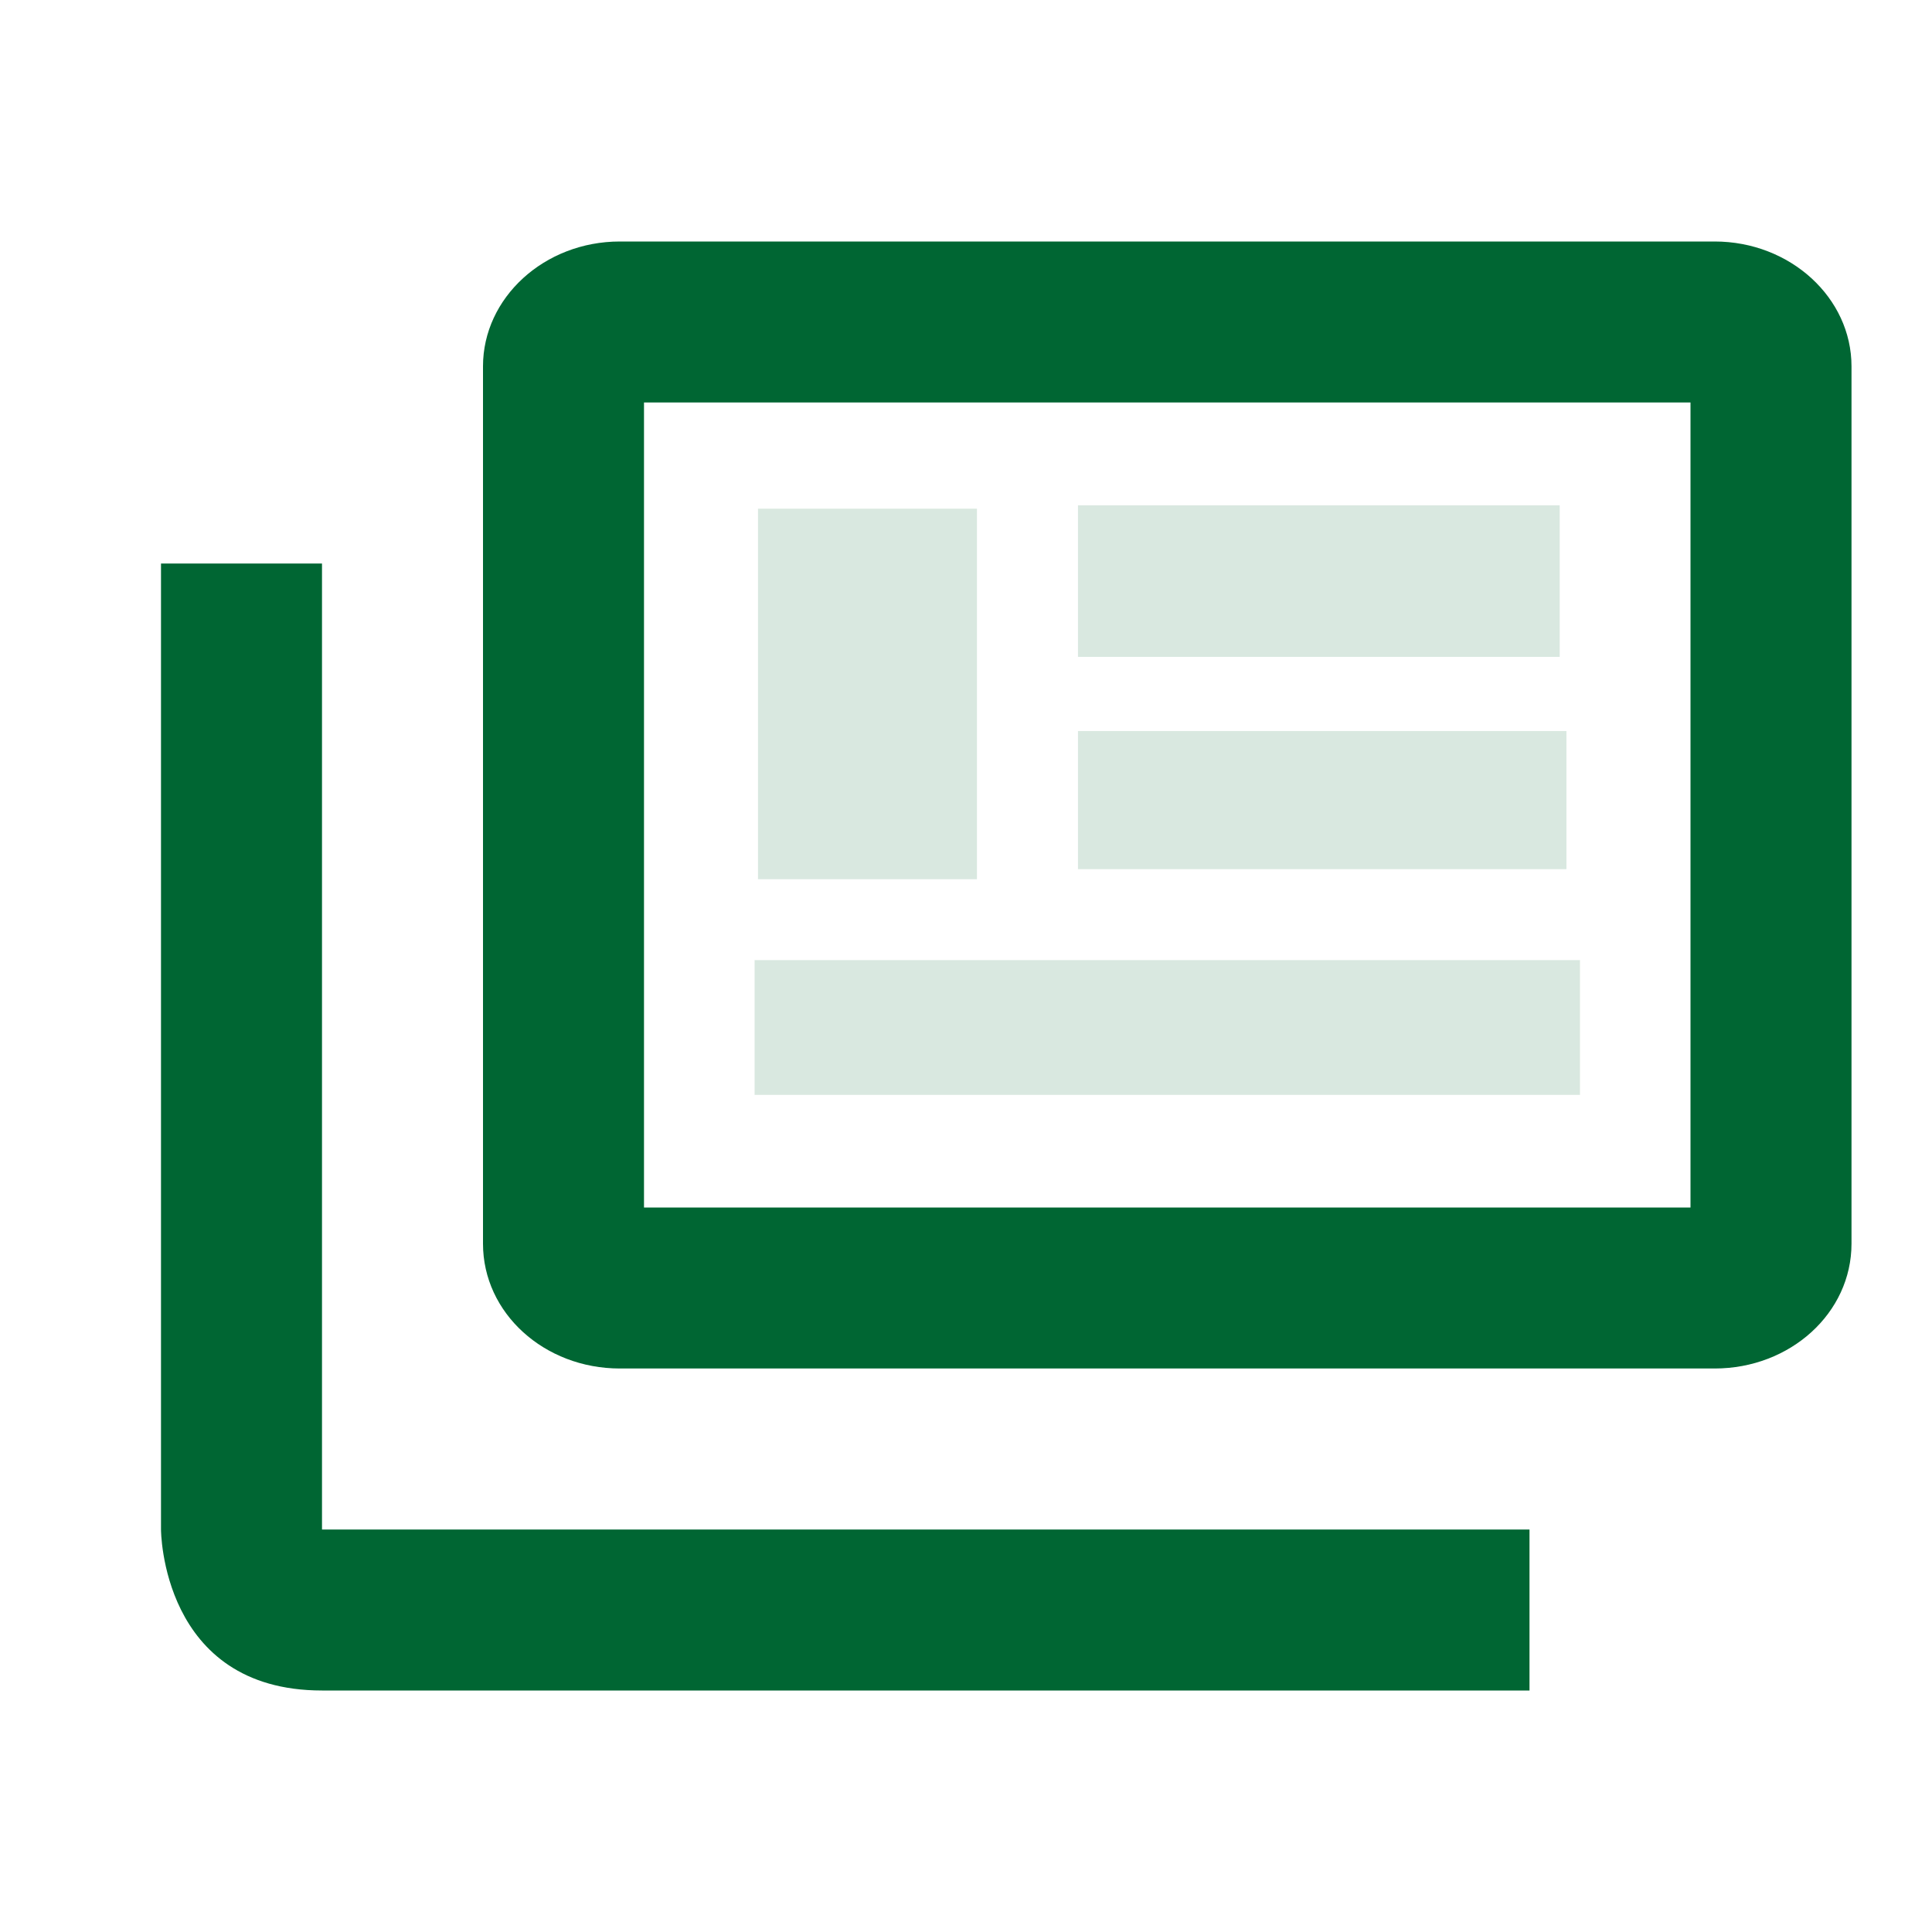 <?xml version="1.0" encoding="UTF-8" standalone="no"?>
<svg
   xmlns:dc="http://purl.org/dc/elements/1.1/"
   xmlns:cc="http://creativecommons.org/ns#"
   xmlns:rdf="http://www.w3.org/1999/02/22-rdf-syntax-ns#"
   xmlns:svg="http://www.w3.org/2000/svg"
   xmlns="http://www.w3.org/2000/svg"
   xmlns:sodipodi="http://sodipodi.sourceforge.net/DTD/sodipodi-0.dtd"
   xmlns:inkscape="http://www.inkscape.org/namespaces/inkscape"
   version="1.1"
   width="24"
   height="24"
   viewBox="0 0 24 24"
   id="svg845"
   sodipodi:docname="news2.svg"
   inkscape:version="1.0.2-2 (e86c870879, 2021-01-15)">
  <defs
     id="defs849" />
  <sodipodi:namedview
     pagecolor="#ffffff"
     bordercolor="#666666"
     borderopacity="1"
     objecttolerance="10"
     gridtolerance="10"
     guidetolerance="10"
     inkscape:pageopacity="0"
     inkscape:pageshadow="2"
     inkscape:window-width="1485"
     inkscape:window-height="757"
     id="namedview847"
     showgrid="false"
     inkscape:zoom="23.896073"
     inkscape:cx="12.796413"
     inkscape:cy="12"
     inkscape:window-x="178"
     inkscape:window-y="33"
     inkscape:window-maximized="0"
     inkscape:current-layer="svg845" />
  <path
     fill="#000000"
     d="m 4,7 v 12 h 15 v 2 H 4 C 2,21 2,19 2,19 V 7 H 4 M 21,5 V 15 H 8 V 5 H 21 M 21.3,3 H 7.7 C 6.76,3 6,3.7 6,4.55 v 10.9 C 6,16.31 6.76,17 7.7,17 H 21.3 C 22.24,17 23,16.31 23,15.45 V 4.55 C 23,3.7 22.24,3 21.3,3"
     id="path843"
     style="fill:#006633;fill-opacity:1"
     sodipodi:nodetypes="ccccscccccccccsssssssc" />
  <rect
     style="opacity:0.15;fill:#006633;fill-opacity:1;stroke:#006633;stroke-width:0"
     id="rect855"
     width="2.72"
     height="4.603"
     x="9.416"
     y="6.319" />
  <rect
     style="opacity:0.15;fill:#006633;fill-opacity:1;stroke:#006633;stroke-width:0"
     id="rect857"
     width="5.984"
     height="1.883"
     x="13.391"
     y="6.277" />
  <rect
     style="opacity:0.15;fill:#006633;fill-opacity:1;stroke:#006633;stroke-width:0"
     id="rect859"
     width="6.068"
     height="1.716"
     x="13.391"
     y="9.081" />
  <rect
     style="opacity:0.15;fill:#006633;fill-opacity:1;stroke:#006633;stroke-width:0"
     id="rect861"
     width="10.253"
     height="1.674"
     x="9.374"
     y="11.927" />
</svg>
